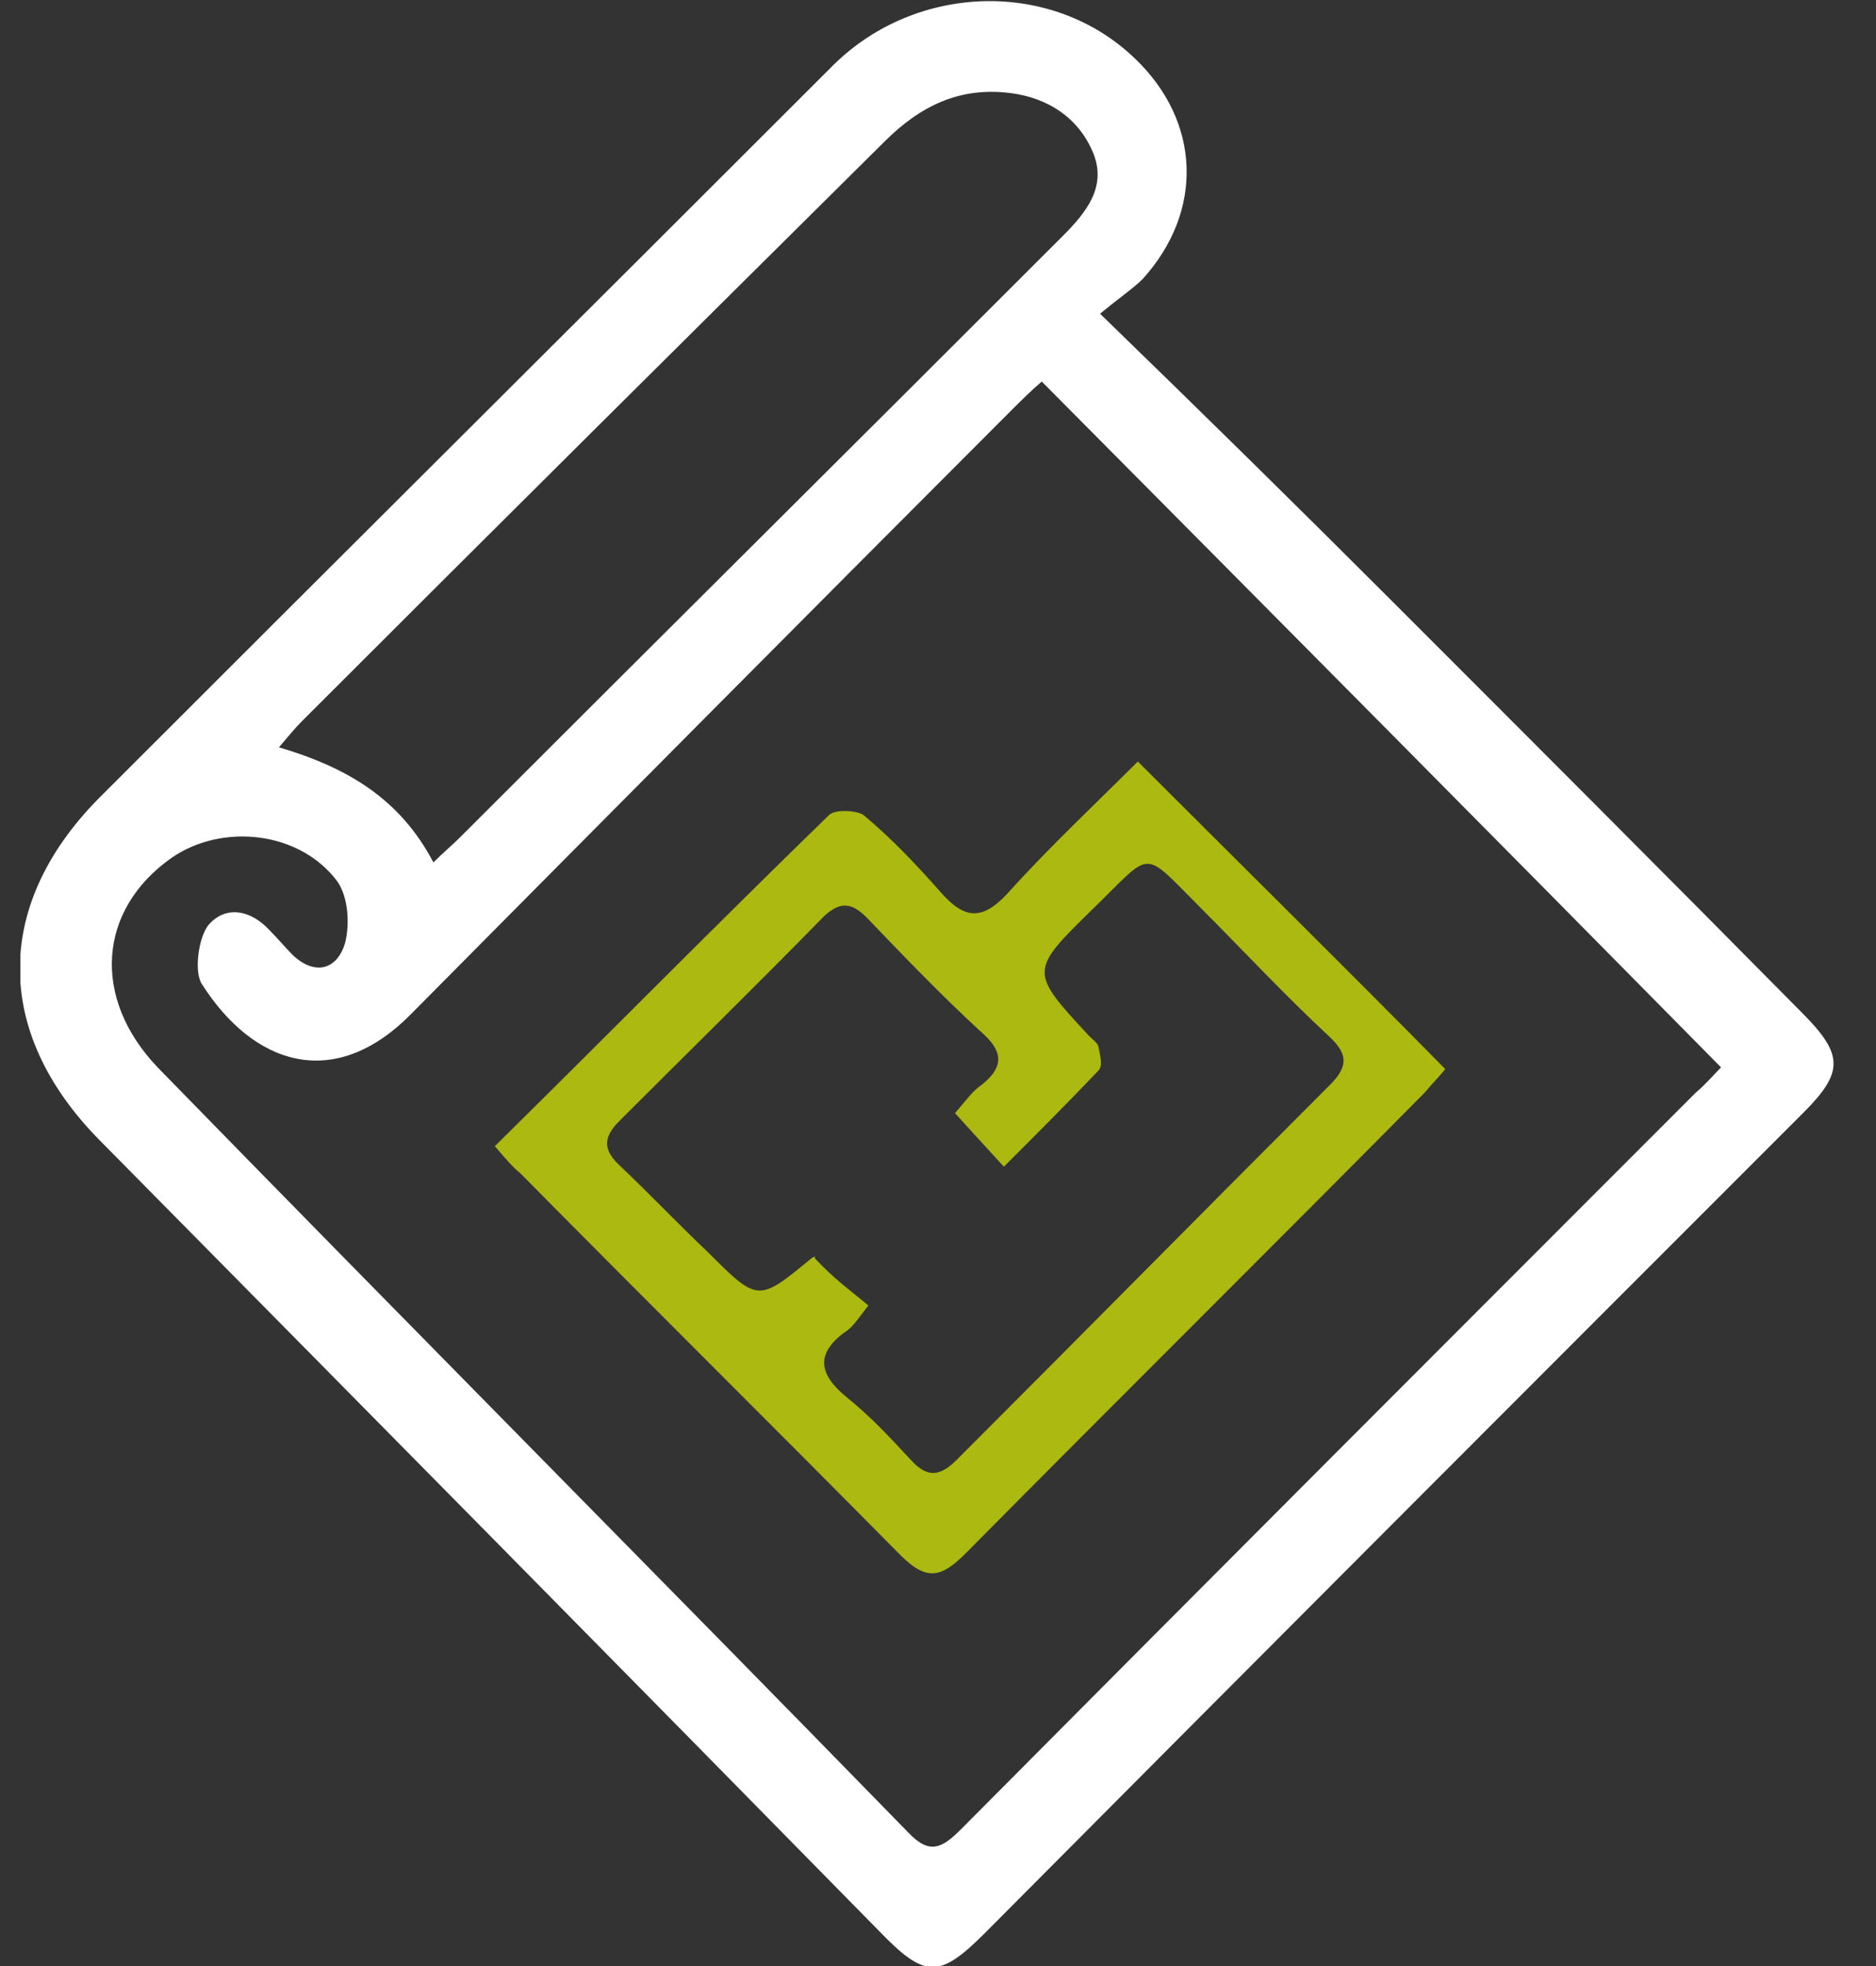 <svg width="42" height="44" viewBox="0 0 42 44" fill="none" xmlns="http://www.w3.org/2000/svg">
<rect x="0" y="0" width="42" height="44" fill="#333333" stroke="none"/>
<g clip-path="url(#clip0_2757_21241)">
<path d="M24.629 7.022C26.922 9.245 29.039 11.326 31.156 13.444C34.226 16.513 37.296 19.583 40.331 22.653C41.283 23.605 41.283 23.994 40.366 24.911C34.261 31.015 28.157 37.12 22.053 43.259C21.03 44.282 20.712 44.282 19.689 43.224C13.867 37.296 8.045 31.404 2.223 25.511C-0.176 23.076 -0.141 20.183 2.294 17.784C7.763 12.314 13.232 6.881 18.666 1.447C20.536 -0.388 23.57 -0.459 25.405 1.306C26.887 2.717 26.958 4.728 25.581 6.245C25.37 6.457 25.052 6.669 24.629 7.022ZM38.531 23.888C33.45 18.736 28.404 13.655 23.323 8.539C23.076 8.751 22.864 8.962 22.617 9.209C18.136 13.691 13.655 18.207 9.174 22.723C7.48 24.417 5.681 23.852 4.516 22.018C4.34 21.735 4.446 20.994 4.658 20.712C5.046 20.253 5.61 20.359 6.034 20.818C6.21 20.994 6.387 21.206 6.563 21.383C7.057 21.841 7.551 21.7 7.727 21.1C7.833 20.677 7.798 20.077 7.551 19.724C6.704 18.595 4.975 18.419 3.846 19.195C2.188 20.359 2.047 22.335 3.529 23.888C9.104 29.604 14.749 35.285 20.324 41.001C20.818 41.53 21.1 41.354 21.524 40.93C26.993 35.426 32.497 29.922 37.966 24.452C38.178 24.276 38.39 24.029 38.531 23.888ZM9.703 19.301C9.915 19.089 10.127 18.913 10.303 18.736C14.784 14.255 19.301 9.774 23.782 5.293C24.311 4.764 24.77 4.199 24.488 3.458C24.17 2.646 23.464 2.188 22.617 2.082C21.488 1.941 20.606 2.364 19.795 3.176C15.455 7.48 11.115 11.785 6.775 16.125C6.598 16.302 6.457 16.478 6.245 16.725C7.798 17.184 8.962 17.889 9.703 19.301Z" fill="white"/>
<path d="M11.078 25.652C13.619 23.147 16.053 20.677 18.558 18.243C18.7 18.102 19.194 18.137 19.335 18.243C19.97 18.772 20.534 19.372 21.064 19.972C21.593 20.571 21.981 20.607 22.546 20.007C23.498 18.948 24.557 17.96 25.474 17.043C27.768 19.337 30.061 21.595 32.355 23.924C32.284 24.029 32.072 24.241 31.896 24.453C28.509 27.875 25.051 31.298 21.628 34.756C21.064 35.32 20.746 35.391 20.146 34.791C17.323 31.933 14.466 29.11 11.643 26.252C11.466 26.111 11.325 25.935 11.078 25.652ZM19.441 29.216C19.194 29.534 19.088 29.71 18.911 29.816C18.241 30.31 18.347 30.769 18.947 31.263C19.476 31.686 19.935 32.18 20.393 32.674C20.746 33.062 21.028 33.062 21.416 32.674C24.204 29.887 26.991 27.064 29.779 24.276C30.202 23.853 30.167 23.571 29.744 23.183C28.756 22.265 27.838 21.277 26.886 20.324C25.545 18.984 25.827 19.019 24.486 20.324C23.04 21.736 23.04 21.736 24.381 23.183C24.451 23.253 24.592 23.359 24.592 23.43C24.627 23.606 24.698 23.853 24.592 23.959C23.922 24.665 23.216 25.37 22.475 26.111C22.052 25.652 21.734 25.3 21.381 24.912C21.628 24.629 21.769 24.418 21.981 24.276C22.51 23.853 22.44 23.5 21.946 23.077C21.064 22.265 20.217 21.383 19.405 20.536C19.052 20.183 18.805 20.183 18.453 20.501C16.935 22.053 15.383 23.571 13.866 25.088C13.477 25.476 13.513 25.758 13.901 26.111C14.571 26.746 15.171 27.381 15.842 28.017C16.971 29.146 16.971 29.146 18.17 28.158C18.206 28.122 18.276 28.122 18.241 28.158C18.664 28.616 19.017 28.863 19.441 29.216Z" fill="#ABB910"/>
</g>
<defs>
<clipPath id="clip0_2757_21241">
<rect width="40.613" height="44" fill="white" transform="translate(0.457)"/>
</clipPath>
</defs>
</svg>
